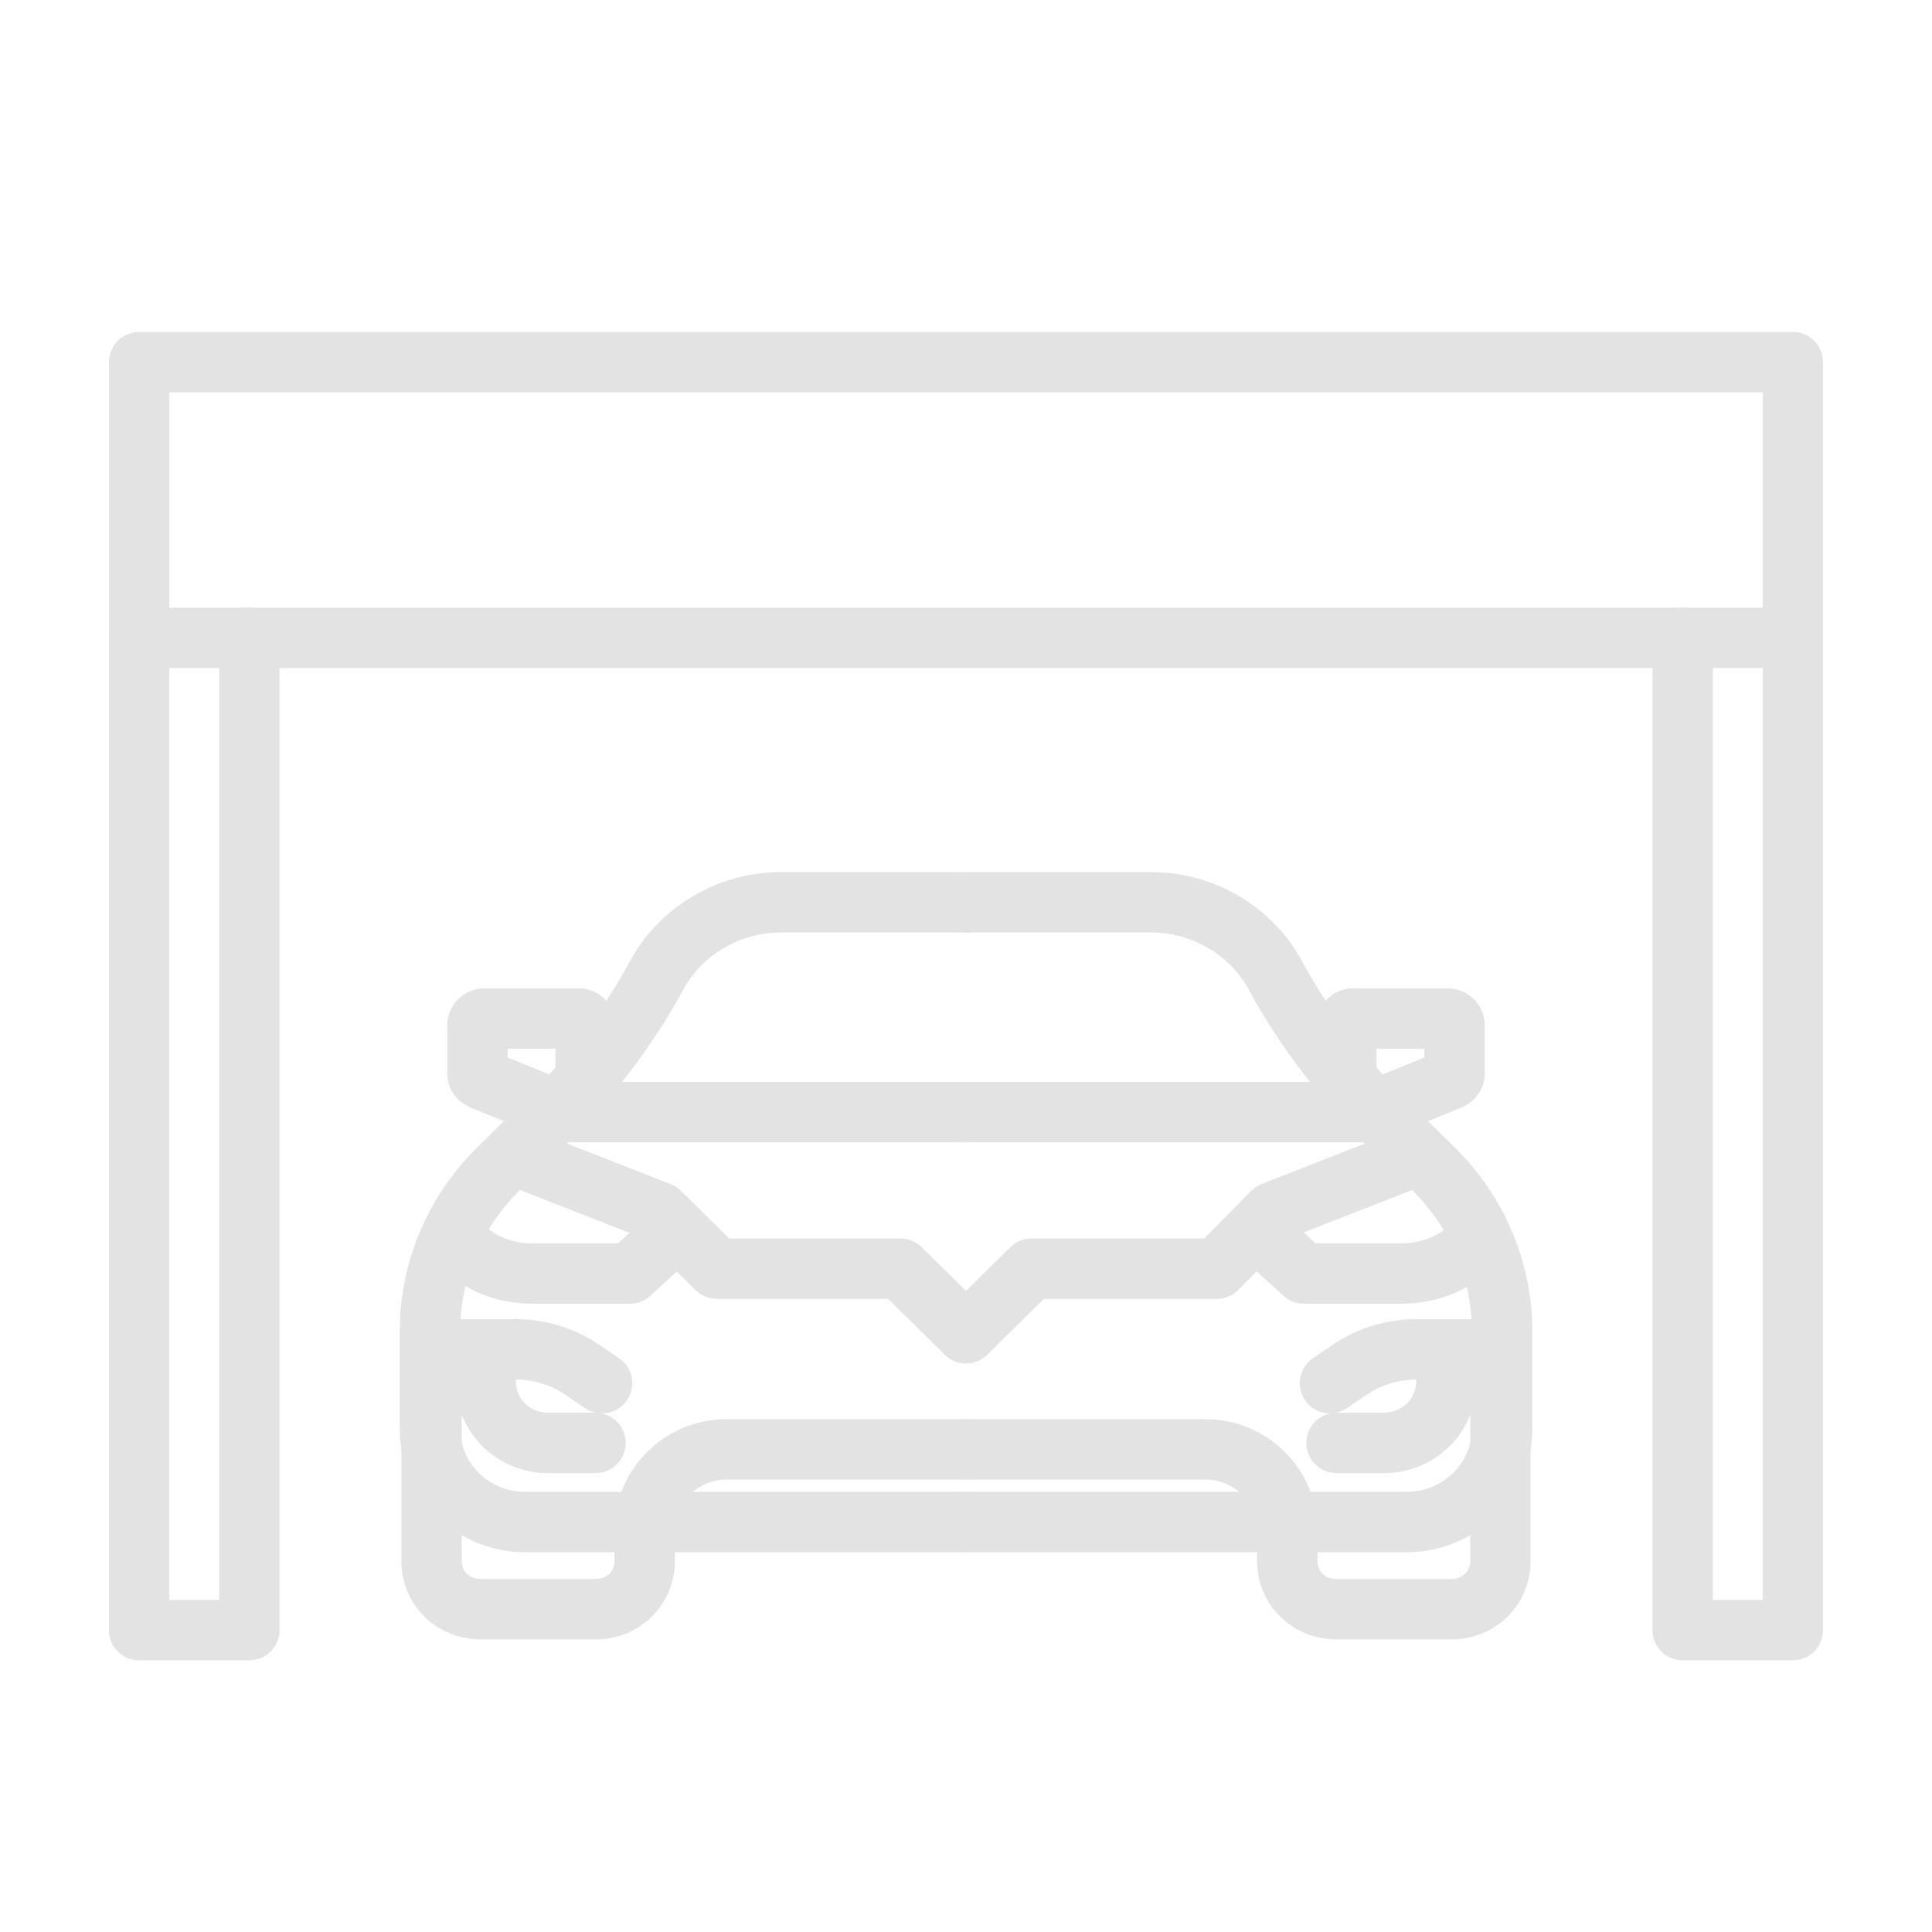 <svg width="32" height="32" viewBox="0 0 32 32" fill="none" xmlns="http://www.w3.org/2000/svg">
<path d="M16 22.082L17.086 21.013H20.155L21.078 20.077L23.468 19.142" stroke="#E3E3E3" stroke-miterlimit="10" stroke-linecap="round" stroke-linejoin="round"/>
<path d="M16 14.945H19.069C19.91 14.945 20.698 15.399 21.105 16.121C21.621 17.083 22.3 17.939 23.087 18.714L23.739 19.355C24.472 20.077 24.88 21.039 24.88 22.055V23.659C24.88 24.514 24.174 25.209 23.305 25.209H16" stroke="#E3E3E3" stroke-miterlimit="10" stroke-linecap="round" stroke-linejoin="round"/>
<path d="M16 24.006H19.965C20.725 24.006 21.322 24.621 21.322 25.343V25.851C21.322 26.305 21.675 26.653 22.137 26.653H24.038C24.499 26.653 24.852 26.305 24.852 25.851V23.178" stroke="#E3E3E3" stroke-miterlimit="10" stroke-linecap="round" stroke-linejoin="round"/>
<path d="M22.789 18.42H16" stroke="#E3E3E3" stroke-miterlimit="10" stroke-linecap="round" stroke-linejoin="round"/>
<path d="M20.807 20.371L21.594 21.093H23.223C23.658 21.093 24.092 20.932 24.391 20.612L24.527 20.478" stroke="#E3E3E3" stroke-miterlimit="10" stroke-linecap="round" stroke-linejoin="round"/>
<path d="M22.028 22.91L22.381 22.67C22.707 22.456 23.087 22.349 23.467 22.349H23.956H24.852" stroke="#E3E3E3" stroke-miterlimit="10" stroke-linecap="round" stroke-linejoin="round"/>
<path d="M23.956 22.349V22.884C23.956 23.445 23.495 23.899 22.924 23.899H22.137" stroke="#E3E3E3" stroke-miterlimit="10" stroke-linecap="round" stroke-linejoin="round"/>
<path d="M22.3 17.859V16.977C22.3 16.923 22.354 16.87 22.408 16.87H23.983C24.037 16.87 24.092 16.923 24.092 16.977V17.779C24.092 17.832 24.065 17.859 24.01 17.885L22.761 18.393" stroke="#E3E3E3" stroke-miterlimit="10" stroke-linecap="round" stroke-linejoin="round"/>
<path d="M16 22.082L14.914 21.013H11.873L10.922 20.077L8.533 19.142" stroke="#E3E3E3" stroke-miterlimit="10" stroke-linecap="round" stroke-linejoin="round"/>
<path d="M16 14.945H12.932C12.09 14.945 11.303 15.399 10.895 16.121C10.379 17.083 9.7 17.939 8.913 18.714L8.261 19.355C7.528 20.077 7.121 21.039 7.121 22.055V23.659C7.121 24.514 7.827 25.209 8.696 25.209H15.973" stroke="#E3E3E3" stroke-miterlimit="10" stroke-linecap="round" stroke-linejoin="round"/>
<path d="M16 24.006H12.036C11.275 24.006 10.678 24.621 10.678 25.343V25.851C10.678 26.305 10.325 26.653 9.863 26.653H7.963C7.501 26.653 7.148 26.305 7.148 25.851V23.178" stroke="#E3E3E3" stroke-miterlimit="10" stroke-linecap="round" stroke-linejoin="round"/>
<path d="M16 18.42H9.212" stroke="#E3E3E3" stroke-miterlimit="10" stroke-linecap="round" stroke-linejoin="round"/>
<path d="M7.501 20.478L7.637 20.612C7.935 20.932 8.37 21.093 8.804 21.093H10.434L11.221 20.371" stroke="#E3E3E3" stroke-miterlimit="10" stroke-linecap="round" stroke-linejoin="round"/>
<path d="M7.148 22.349H8.044H8.533C8.913 22.349 9.293 22.456 9.619 22.67L9.972 22.91" stroke="#E3E3E3" stroke-miterlimit="10" stroke-linecap="round" stroke-linejoin="round"/>
<path d="M9.863 23.899H9.076C8.506 23.899 8.044 23.445 8.044 22.884V22.349" stroke="#E3E3E3" stroke-miterlimit="10" stroke-linecap="round" stroke-linejoin="round"/>
<path d="M9.7 17.859V16.977C9.7 16.923 9.646 16.87 9.592 16.87H8.017C7.963 16.87 7.908 16.923 7.908 16.977V17.779C7.908 17.832 7.935 17.859 7.99 17.885L9.239 18.393" stroke="#E3E3E3" stroke-miterlimit="10" stroke-linecap="round" stroke-linejoin="round"/>
<path d="M29.696 10.565V6L2.305 6V10.565L29.696 10.565Z" stroke="#E3E3E3" stroke-miterlimit="10" stroke-linecap="round" stroke-linejoin="round"/>
<path d="M4.13 10.565V27H2.304V10.565" stroke="#E3E3E3" stroke-miterlimit="10" stroke-linecap="round" stroke-linejoin="round"/>
<path d="M29.696 10.565V27H27.87V10.565" stroke="#E3E3E3" stroke-miterlimit="10" stroke-linecap="round" stroke-linejoin="round"/>
</svg>
